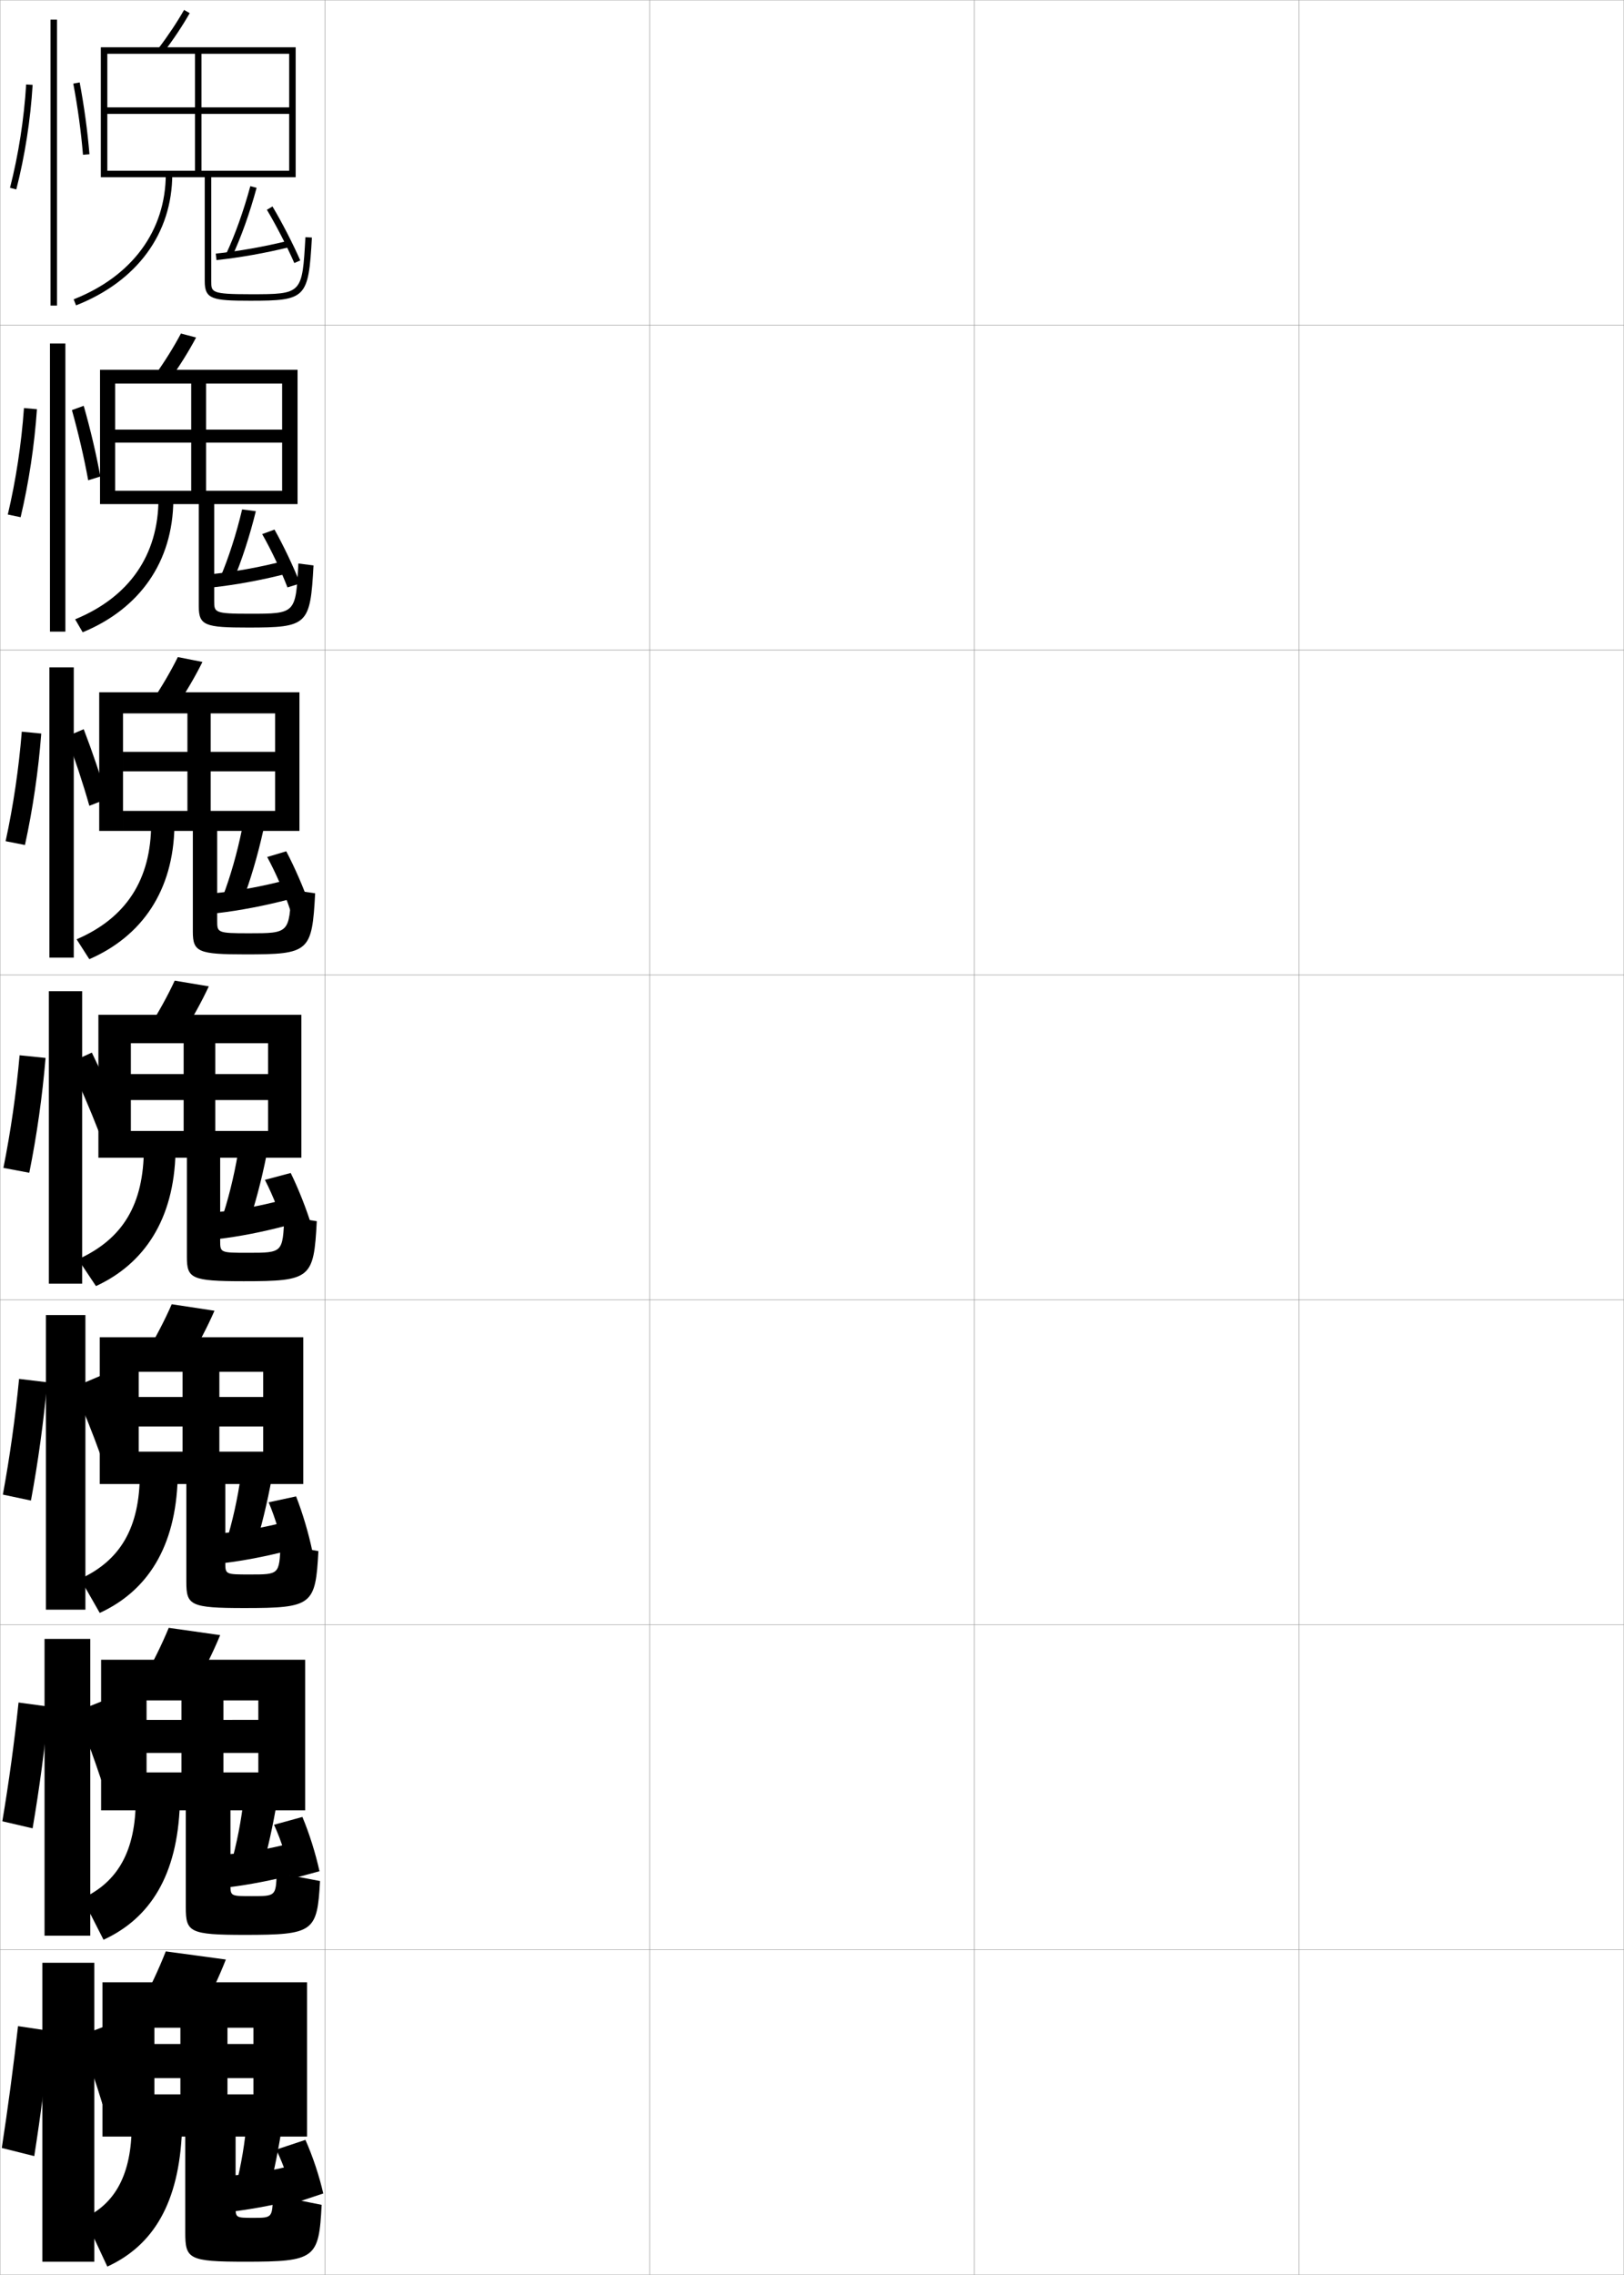 <?xml version="1.0" encoding="utf-8"?>
<!-- Generator: Adobe Illustrator 11 Build 225, SVG Export Plug-In . SVG Version: 6.0.0 Build 78)  -->
<!DOCTYPE svg PUBLIC "-//W3C//DTD SVG 1.0//EN"    "http://www.w3.org/TR/2001/REC-SVG-20010904/DTD/svg10.dtd">
<svg  xmlns="http://www.w3.org/2000/svg" xmlns:xlink="http://www.w3.org/1999/xlink" xmlns:a="http://ns.adobe.com/AdobeSVGViewerExtensions/3.0/"
	 width="500.1" height="700.1" viewBox="0 0 500.1 700.1"
	 overflow="visible" enable-background="new 0 0 500.1 700.1" xml:space="preserve">
		<g id="glyphs">
			<g>
				<rect x="0.05" y="0.05" fill="none" stroke="#999999" stroke-width="0.1" width="100" height="100"/> 
				<rect x="0.05" y="100.05" fill="none" stroke="#999999" stroke-width="0.1" width="100" height="100"/> 
				<rect x="0.05" y="200.05" fill="none" stroke="#999999" stroke-width="0.1" width="100" height="100"/> 
				<rect x="0.05" y="300.05" fill="none" stroke="#999999" stroke-width="0.1" width="100" height="100"/> 
				<rect x="0.05" y="400.05" fill="none" stroke="#999999" stroke-width="0.1" width="100" height="100"/> 
				<rect x="0.05" y="500.05" fill="none" stroke="#999999" stroke-width="0.1" width="100" height="100"/> 
				<rect x="0.05" y="600.05" fill="none" stroke="#999999" stroke-width="0.1" width="100" height="100"/> 
				<rect x="100.05" y="0.05" fill="none" stroke="#999999" stroke-width="0.1" width="100" height="100"/> 
				<rect x="100.05" y="100.05" fill="none" stroke="#999999" stroke-width="0.1" width="100" height="100"/> 
				<rect x="100.05" y="200.05" fill="none" stroke="#999999" stroke-width="0.1" width="100" height="100"/> 
				<rect x="100.05" y="300.05" fill="none" stroke="#999999" stroke-width="0.1" width="100" height="100"/> 
				<rect x="100.05" y="400.05" fill="none" stroke="#999999" stroke-width="0.1" width="100" height="100"/> 
				<rect x="100.05" y="500.05" fill="none" stroke="#999999" stroke-width="0.1" width="100" height="100"/> 
				<rect x="100.05" y="600.05" fill="none" stroke="#999999" stroke-width="0.1" width="100" height="100"/> 
				<rect x="200.05" y="0.05" fill="none" stroke="#999999" stroke-width="0.1" width="100" height="100"/> 
				<rect x="200.05" y="100.05" fill="none" stroke="#999999" stroke-width="0.1" width="100" height="100"/> 
				<rect x="200.05" y="200.05" fill="none" stroke="#999999" stroke-width="0.1" width="100" height="100"/> 
				<rect x="200.05" y="300.05" fill="none" stroke="#999999" stroke-width="0.1" width="100" height="100"/> 
				<rect x="200.05" y="400.05" fill="none" stroke="#999999" stroke-width="0.1" width="100" height="100"/> 
				<rect x="200.05" y="500.05" fill="none" stroke="#999999" stroke-width="0.1" width="100" height="100"/> 
				<rect x="200.05" y="600.05" fill="none" stroke="#999999" stroke-width="0.1" width="100" height="100"/> 
				<rect x="300.05" y="0.05" fill="none" stroke="#999999" stroke-width="0.1" width="100" height="100"/> 
				<rect x="300.05" y="100.05" fill="none" stroke="#999999" stroke-width="0.1" width="100" height="100"/> 
				<rect x="300.05" y="200.05" fill="none" stroke="#999999" stroke-width="0.1" width="100" height="100"/> 
				<rect x="300.05" y="300.05" fill="none" stroke="#999999" stroke-width="0.1" width="100" height="100"/> 
				<rect x="300.05" y="400.05" fill="none" stroke="#999999" stroke-width="0.1" width="100" height="100"/> 
				<rect x="300.05" y="500.05" fill="none" stroke="#999999" stroke-width="0.1" width="100" height="100"/> 
				<rect x="300.05" y="600.05" fill="none" stroke="#999999" stroke-width="0.1" width="100" height="100"/> 
				<rect x="400.05" y="0.05" fill="none" stroke="#999999" stroke-width="0.1" width="100" height="100"/> 
				<rect x="400.05" y="100.05" fill="none" stroke="#999999" stroke-width="0.1" width="100" height="100"/> 
				<rect x="400.05" y="200.05" fill="none" stroke="#999999" stroke-width="0.1" width="100" height="100"/> 
				<rect x="400.05" y="300.05" fill="none" stroke="#999999" stroke-width="0.1" width="100" height="100"/> 
				<rect x="400.05" y="400.05" fill="none" stroke="#999999" stroke-width="0.1" width="100" height="100"/> 
				<rect x="400.05" y="500.05" fill="none" stroke="#999999" stroke-width="0.1" width="100" height="100"/> 
				<rect x="400.05" y="600.05" fill="none" stroke="#999999" stroke-width="0.1" width="100" height="100"/> 
			</g>
			<g>
				<path d="M48.755,14.942l1.59,1.215c3.02-3.951,5.887-8.253,8.075-12.114
					l-1.74-0.986C54.566,6.786,51.679,11.118,48.755,14.942z"/>
				<path d="M63.05,54.55v32c0,5.52,2.294,6,14,6c17.234,0,17.945-0.727,18.998-19.443
					l-1.996-0.113c-0.988,17.557-0.988,17.557-17.002,17.557c-12,0-12-0.61-12-4v-32h26v-40
					h-60v40h2v-38h56v16.5h-56v2h56v17.5h-27v-36h-2v36h-27v2H63.05z"/>
				<path d="M51.05,53.55c0,17.411-10.339,31.47-28.366,38.569l0.732,1.861
					C42.249,86.562,53.05,71.826,53.05,53.55H51.05z"/>
			</g>
			<g>
				<g>
					<path d="M47.782,115.375l4.535,1.432c3.028-4.224,5.878-8.793,8.062-12.929l-4.66-1.241
						C53.599,106.663,50.73,111.257,47.782,115.375z"/>
					<path d="M61.216,155.133v31.5c0,5.897,1.975,6.5,15.167,6.5
						c18.394,0,19.159-0.768,20.166-19.12l-4.665-0.593
						c-0.814,15.46-0.82,15.463-15.049,15.463c-10.862,0-10.869-0.412-10.869-3.917
						v-29.833h25.667v-41.334H30.8v41.334h4.666v-37.084h51.417v14.167H35.466v4
						h51.417v14.833H63.466v-33h-4.583v33H35.466v4.084H61.216z"/>
					<path d="M48.799,153.466c0,17.4-9.048,30.305-25.661,37.129l2.322,3.991
						c17.525-7.237,27.771-21.626,27.922-40.704L48.799,153.466z"/>
				</g>
				<g>
					<path d="M46.81,215.809l7.479,1.648c3.037-4.495,5.871-9.333,8.051-13.743
						l-7.58-1.495C52.631,206.54,49.783,211.396,46.81,215.809z"/>
					<path d="M59.383,255.717v31c0,6.274,1.655,7,16.333,7
						c19.553,0,20.373-0.809,21.333-18.796l-7.332-1.073
						c-0.641,13.364-0.651,13.37-13.096,13.37c-9.725,0-9.738-0.212-9.738-3.834
						v-27.666h25.333v-42.667H30.55v42.667h7.333v-36.167h46.833v11.833H37.883v6
						h46.833v12.167H64.883v-30h-7.167v30H37.883v6.167H59.383z"/>
					<path d="M46.55,253.383c0,17.389-7.757,29.141-22.956,35.69l3.911,6.121
						c16.217-7.056,25.909-21.099,26.211-40.977L46.55,253.383z"/>
				</g>
				<g>
					<path d="M45.838,316.242l10.424,1.865c3.046-4.768,5.862-9.874,8.038-14.558
						l-10.5-1.75C51.663,306.417,48.835,311.536,45.838,316.242z"/>
					<path d="M57.55,356.3v30.5c0,6.651,1.336,7.5,17.5,7.5c20.712,0,21.586-0.851,22.5-18.474
						l-10-1.553c-0.468,11.268-0.483,11.276-11.144,11.276
						c-8.587,0-8.606-0.013-8.606-3.75v-25.5h25v-44h-62.5v44h10v-35.25h42.25v9.5h-42.25v8h42.25v9.5h-16.25v-27
						h-9.75v27h-16.25v8.25H57.55z"/>
					<path d="M44.3,353.3c0,17.378-6.466,27.976-20.25,34.25l5.5,8.25
						c14.909-6.875,24.047-20.571,24.5-41.25L44.3,353.3z"/>
				</g>
				<g>
					<path d="M44.908,416.679l13.116,2.076c3.055-5.039,5.854-10.414,8.025-15.371
						l-13.167-2C50.738,406.296,47.93,411.679,44.908,416.679z"/>
					<path d="M57.383,456.716v30.168c0,7.146,1.221,8,17.834,8
						c21.003,0,21.942-0.893,22.833-17.525l-11.667-2.035
						c-0.371,9.215-0.389,9.227-9.429,9.227c-7.553,0-7.571-0.013-7.571-3.666
						v-24.168h24v-45.166H30.717v45.166h12v-34.541h38.333v7.75H42.717v9.084h38.333
						v7.75h-13.5v-24.584H56.217v24.584h-13.5v9.957H57.383z"/>
					<path d="M43.05,453.55c0,16.656-6.038,26.695-18.333,32.334l6,10.5
						c14.643-6.744,23.403-20.211,24-41.5L43.05,453.55z"/>
				</g>
				<g>
					<path d="M43.979,517.114l15.808,2.288c3.064-5.312,5.846-10.954,8.013-16.186
						l-15.833-2.25C49.813,506.176,47.024,511.82,43.979,517.114z"/>
					<path d="M57.216,557.133v29.834c0,7.642,1.105,8.5,18.167,8.5
						c21.295,0,22.3-0.935,23.167-16.575l-13.333-2.518
						c-0.275,7.16-0.294,7.176-7.714,7.176c-6.519,0-6.535-0.013-6.535-3.583
						v-22.834h23v-46.333H31.133v46.333h14v-33.833h34.417v6H45.133v10.167h34.417v6
						h-10.75v-22.167H55.883v22.167h-10.75v11.666H57.216z"/>
					<path d="M41.8,553.8c0,15.936-5.611,25.414-16.417,30.417l6.5,12.75
						c14.376-6.612,22.759-19.849,23.5-41.75L41.8,553.8z"/>
				</g>
			</g>
			<g>
				<path d="M51.05,600.55c-2.162,5.506-4.931,11.413-8,17l18.5,2.5
					c3.073-5.584,5.838-11.494,8-17L51.05,600.55z"/>
				<path d="M57.05,657.55v29.5c0,8.138,0.989,9,18.5,9c21.587,0,22.657-0.976,23.5-17.5l-15-3
					c-0.18,6.98-0.199,7-6,7c-5.484,0-5.5-0.013-5.5-3.5v-21.5h22v-47.5h-63v47.5h16v-33.5h30.5v5h-30.5v10.5
					h30.5v5h-8v-20.5h-14.5v20.5h-8v13H57.05z"/>
				<path d="M40.55,654.05c0,15.214-5.184,24.134-14.5,28.5l7,15
					c14.11-6.48,22.115-19.486,23-42L40.55,654.05z"/>
			</g>
			<g>
				<path d="M76.05,652.05c-0.557,7.085-1.788,14.391-3.5,21l10,2.5
					c1.773-6.85,3.36-14.663,4.5-22.5L76.05,652.05z"/>
				<path d="M91.55,666.05c-6.944,1.845-14.183,3.085-20.5,3.5l1,11
					c6.48-0.812,13.517-2.181,20.5-4L91.55,666.05z"/>
				<path d="M99.55,675.05c-1.231-5.372-3.224-11.404-5.5-16.5l-9,3
					c2.508,5.047,4.484,11.11,5.5,16.5L99.55,675.05z"/>
			</g>
			<g>
				<path d="M71.049,573.966l9.417,2.167c1.911-6.695,3.651-14.458,4.926-22.275
					l-10.268-0.865C74.339,560.166,72.902,567.487,71.049,573.966z"/>
				<path d="M69.549,570.717l0.917,10.083c6.477-0.799,13.53-2.172,20.525-4.005
					l-0.966-9.657C83.079,568.986,75.874,570.249,69.549,570.717z"/>
				<path d="M98.383,575.883c-1.181-5.424-3.11-11.582-5.262-16.713l-8.738,2.401
					c2.34,5.086,4.249,11.255,5.246,16.675L98.383,575.883z"/>
			</g>
			<g>
				<path d="M69.55,474.883l8.833,1.833c2.048-6.541,3.941-14.253,5.351-22.051
					l-9.535-0.73C73.186,461.198,71.543,468.535,69.55,474.883z"/>
				<path d="M68.05,471.884l0.833,9.166c6.474-0.786,13.543-2.163,20.549-4.01
					l-0.931-8.814C81.553,470.079,74.382,471.363,68.05,471.884z"/>
				<path d="M96.194,477.441c-1.129-5.475-2.989-11.759-5.016-16.921l-8.449,1.819
					c2.172,5.117,4.008,11.393,4.985,16.842L96.194,477.441z"/>
			</g>
			<g>
				<path d="M68.05,375.8l8.25,1.5c2.185-6.387,4.231-14.049,5.776-21.828l-8.803-0.594
					C72.032,362.229,70.184,369.583,68.05,375.8z"/>
				<path d="M66.55,373.05l0.75,8.25c6.47-0.773,13.557-2.154,20.573-4.014
					l-0.896-7.973C80.027,371.171,72.89,372.478,66.55,373.05z"/>
				<path d="M96.05,377.55c-1.646-5.393-4.09-11.592-6.526-16.559l-7.947,2.117
					c2.534,4.908,4.948,11.078,6.474,16.441L96.05,377.55z"/>
			</g>
			<g>
				<path d="M68.581,275.976l6.104,1.283c2.389-6.251,4.648-13.864,6.371-21.606
					l-6.512-0.57C73.034,262.502,70.92,269.872,68.581,275.976z"/>
				<path d="M66.265,274.869l0.57,6.163c7.014-0.813,14.767-2.297,22.261-4.268
					l-0.758-5.961C80.917,272.771,73.16,274.2,66.265,274.869z"/>
				<path d="M82.281,263.744c2.661,4.904,5.375,11.162,7.13,16.424l5.943-1.6
					c-1.845-5.305-4.594-11.611-7.203-16.576L82.281,263.744z"/>
			</g>
			<g>
				<path d="M67.862,177.642l3.958,1.065c2.593-6.116,5.065-13.68,6.964-21.384
					l-4.221-0.547C72.786,164.265,70.408,171.65,67.862,177.642z"/>
				<path d="M65.23,176.679l0.39,4.075c6.928-0.758,14.649-2.171,21.948-4.02
					l-0.619-3.952C79.73,174.616,72.056,175.993,65.23,176.679z"/>
				<path d="M80.736,164.369c2.789,4.899,5.803,11.245,7.787,16.406l3.888-1.201
					c-2.044-5.218-5.098-11.631-7.88-16.594L80.736,164.369z"/>
			</g>
			<g>
				<path d="M69.644,78.126l1.812,0.848c2.798-5.981,5.482-13.496,7.559-21.162
					l-1.93-0.523C75.037,64.846,72.395,72.246,69.644,78.126z"/>
				<path d="M66.445,78.056l0.209,1.988c7.157-0.751,15.196-2.18,22.636-4.023
					l-0.48-1.941C81.456,75.901,73.514,77.313,66.445,78.056z"/>
				<path d="M82.19,64.562c2.916,4.895,6.23,11.328,8.443,16.389l1.832-0.801
					c-2.243-5.131-5.602-11.651-8.557-16.611L82.19,64.562z"/>
			</g>
			<g>
				<rect x="15.55" y="6.05" width="2" height="88"/> 
				<path d="M3.081,57.802l1.938,0.496c2.641-10.311,4.379-21.441,5.029-32.188
					l-1.996-0.121C7.409,36.612,5.69,47.612,3.081,57.802z"/>
				<path d="M22.567,25.735c1.369,7.248,2.402,14.82,2.986,21.896l1.992-0.164
					c-0.588-7.145-1.631-14.788-3.014-22.104L22.567,25.735z"/>
			</g>
			<g>
				<rect x="15.383" y="105.716" width="4.75" height="88.667"/> 
				<path d="M6.352,159.173c2.531-10.691,4.26-22.134,5.024-33.24l-3.996-0.351
					c-0.774,10.953-2.485,22.209-4.976,32.761L6.352,159.173z"/>
				<path d="M30.903,146.647c-1.293-7.042-3.086-14.6-5.123-21.759l-3.633,1.315
					c1.992,7.114,3.742,14.618,5.012,21.605L30.903,146.647z"/>
			</g>
			<g>
				<rect x="15.05" y="305.05" width="10.25" height="90"/> 
				<path d="M9.019,360.924c2.311-11.452,4.023-23.52,5.014-35.344l-7.997-0.811
					c-1.036,11.614-2.731,23.382-4.985,34.656L9.019,360.924z"/>
				<path d="M37.618,345.009c-2.705-6.838-5.998-14.224-9.341-21.071l-6.969,3.205
					c3.236,6.848,6.421,14.213,9.062,21.023L37.618,345.009z"/>
			</g>
			<g>
				<rect x="13.716" y="504.383" width="14.083" height="91.334"/> 
				<path d="M10.04,562.675c2.09-12.214,3.786-24.905,5.004-37.448l-9.333-1.271
					c-1.297,12.276-2.978,24.555-4.995,36.553L10.04,562.675z"/>
				<path d="M23.469,526.747c2.724,6.834,5.445,14.274,7.688,21.008l9.749-3.719
					c-2.333-6.75-5.221-14.206-8.113-21.023L23.469,526.747z"/>
			</g>
			<g>
				<rect x="15.216" y="205.383" width="7.5" height="89.333"/> 
				<path d="M7.685,260.048c2.42-11.072,4.142-22.827,5.019-34.292l-5.997-0.581
					c-0.905,11.284-2.608,22.796-4.98,33.709L7.685,260.048z"/>
				<path d="M33.011,245.828c-2-6.94-4.542-14.412-7.232-21.415l-5.301,2.26
					c2.614,6.981,5.082,14.416,7.037,21.314L33.011,245.828z"/>
			</g>
			<g>
				<rect x="14.133" y="404.716" width="12.167" height="90.668"/> 
				<path d="M9.529,461.8c2.2-11.834,3.904-24.213,5.009-36.396l-8.665-1.041
					c-1.167,11.945-2.854,23.969-4.99,35.605L9.529,461.8z"/>
				<path d="M22.639,426.944c2.98,6.842,5.934,14.244,8.375,21.016l8.498-3.438
					c-2.519-6.794-5.609-14.215-8.727-21.047L22.639,426.944z"/>
			</g>
			<g>
				<rect x="13.05" y="604.05" width="16" height="92"/> 
				<path d="M10.55,663.55c1.979-12.594,3.668-25.598,5-38.5l-10-1.5
					c-1.429,12.607-3.102,25.141-5,37.5L10.55,663.55z"/>
				<g>
					<path d="M24.55,626.55c2.467,6.826,4.957,14.305,7,21l11-4
						c-2.148-6.706-4.833-14.197-7.5-21L24.55,626.55z"/>
				</g>
			</g>
		</g>
	</svg>
